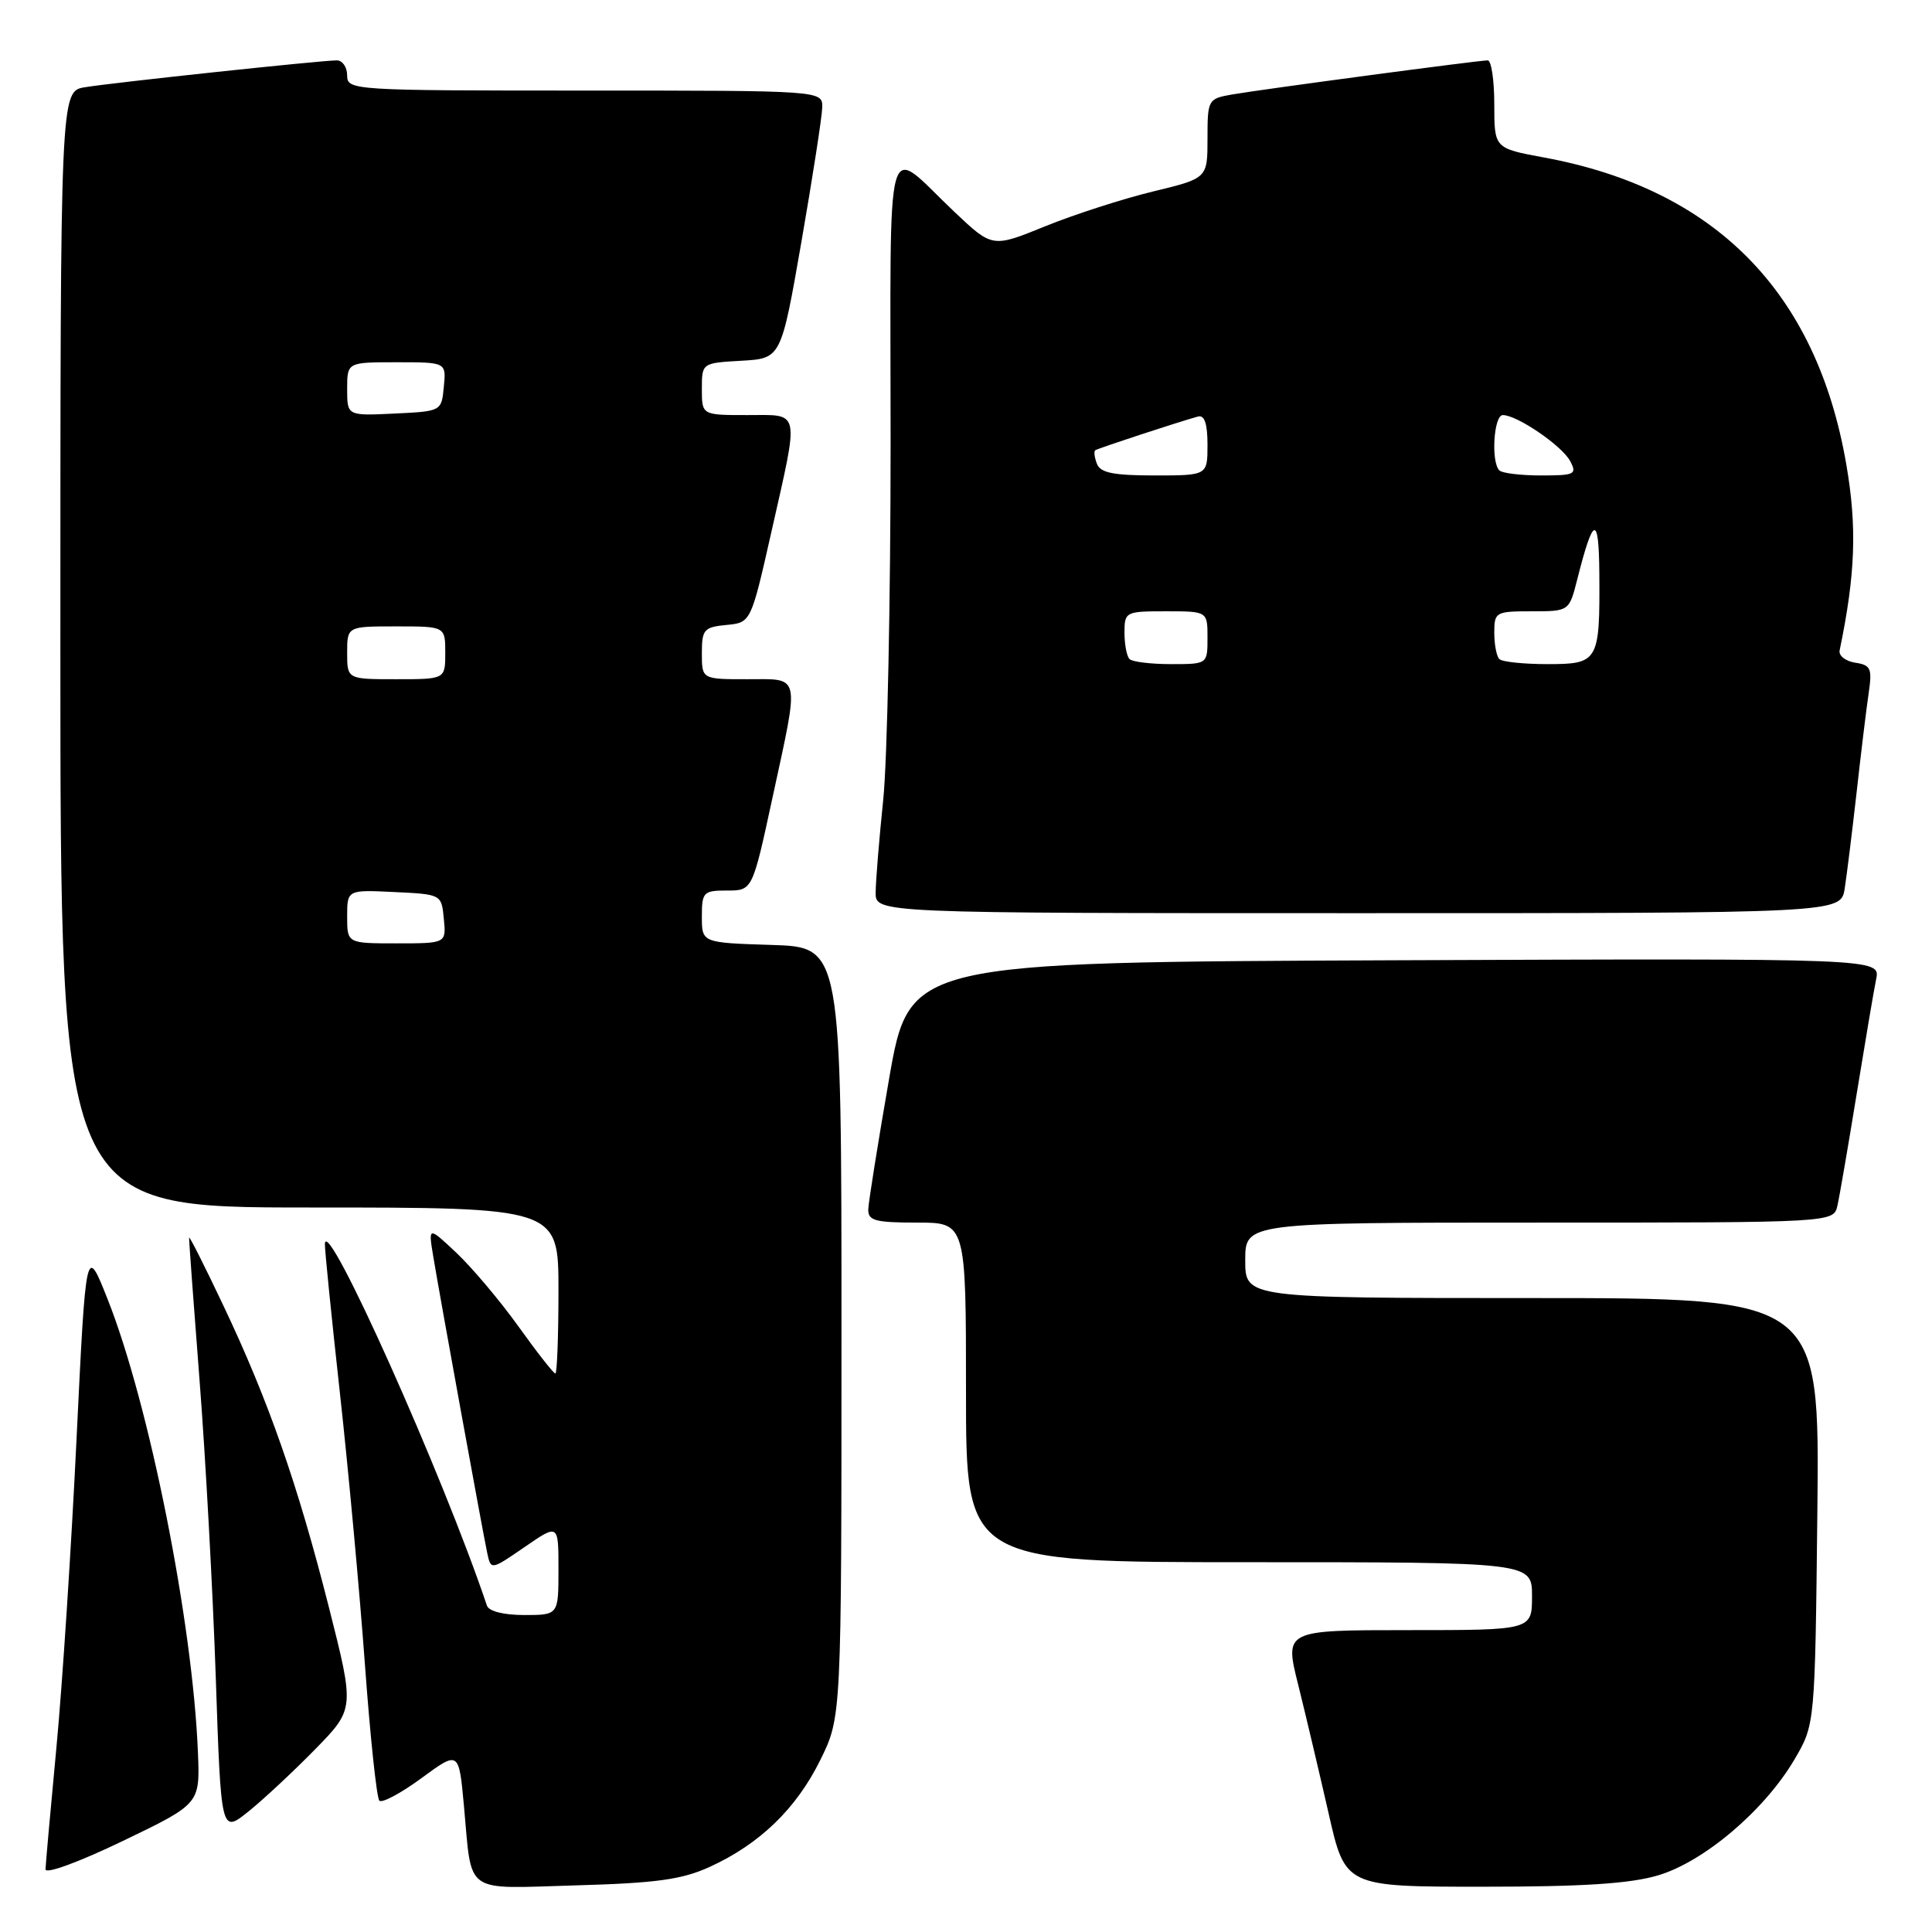 <?xml version="1.0" encoding="UTF-8" standalone="no"?>
<!DOCTYPE svg PUBLIC "-//W3C//DTD SVG 1.1//EN" "http://www.w3.org/Graphics/SVG/1.1/DTD/svg11.dtd" >
<svg xmlns="http://www.w3.org/2000/svg" xmlns:xlink="http://www.w3.org/1999/xlink" version="1.1" viewBox="0 0 256 256">
 <g >
 <path fill="currentColor"
d=" M 94.05 247.37 C 100.68 244.34 105.54 239.63 108.71 233.18 C 111.50 227.50 111.50 227.50 111.50 176.50 C 111.50 125.50 111.50 125.50 102.25 125.21 C 93.00 124.92 93.00 124.92 93.00 121.46 C 93.00 118.20 93.20 118.00 96.35 118.00 C 99.70 118.00 99.70 118.00 102.35 105.74 C 105.97 89.01 106.18 90.00 99.00 90.00 C 93.00 90.00 93.00 90.00 93.00 86.56 C 93.00 83.42 93.27 83.10 96.25 82.81 C 99.50 82.50 99.50 82.50 102.21 70.50 C 105.93 53.97 106.15 55.00 99.00 55.00 C 93.00 55.00 93.00 55.00 93.00 51.55 C 93.00 48.10 93.00 48.10 98.25 47.80 C 103.50 47.50 103.50 47.50 106.20 32.00 C 107.68 23.47 108.92 15.49 108.95 14.25 C 109.00 12.00 109.00 12.00 77.50 12.00 C 46.67 12.00 46.00 11.96 46.00 10.00 C 46.00 8.90 45.38 8.00 44.63 8.00 C 42.58 8.00 15.00 10.94 11.25 11.56 C 8.00 12.09 8.00 12.09 8.00 86.05 C 8.00 160.00 8.00 160.00 41.00 160.00 C 74.00 160.00 74.00 160.00 74.00 171.00 C 74.00 177.05 73.81 182.00 73.59 182.00 C 73.36 182.00 71.15 179.19 68.69 175.75 C 66.22 172.31 62.52 167.93 60.47 166.00 C 56.75 162.50 56.75 162.50 57.41 166.50 C 58.32 171.99 63.96 202.97 64.56 205.78 C 65.05 208.06 65.05 208.06 69.53 204.98 C 74.00 201.90 74.00 201.90 74.00 207.95 C 74.00 214.00 74.00 214.00 69.47 214.00 C 66.73 214.00 64.77 213.50 64.52 212.75 C 58.70 195.44 43.21 160.84 43.05 164.82 C 43.02 165.54 43.92 174.44 45.04 184.59 C 46.16 194.74 47.65 210.90 48.35 220.50 C 49.05 230.10 49.91 238.25 50.27 238.60 C 50.62 238.95 53.13 237.61 55.85 235.61 C 60.80 231.98 60.80 231.98 61.47 239.24 C 62.58 251.20 61.24 250.25 76.35 249.82 C 86.99 249.52 90.37 249.05 94.05 247.37 Z  M 219.72 248.49 C 225.80 246.68 233.82 239.87 237.78 233.13 C 240.50 228.50 240.50 228.50 240.81 200.25 C 241.11 172.00 241.11 172.00 203.06 172.00 C 165.00 172.00 165.00 172.00 165.00 167.00 C 165.00 162.00 165.00 162.00 203.98 162.00 C 242.96 162.00 242.96 162.00 243.47 159.75 C 243.75 158.51 244.89 151.88 246.01 145.00 C 247.13 138.12 248.29 131.26 248.60 129.74 C 249.16 126.99 249.16 126.99 184.83 127.24 C 120.50 127.50 120.50 127.50 117.80 143.00 C 116.32 151.53 115.08 159.29 115.05 160.25 C 115.01 161.74 115.96 162.00 121.50 162.00 C 128.00 162.00 128.00 162.00 128.00 184.50 C 128.00 207.00 128.00 207.00 165.50 207.00 C 203.00 207.00 203.00 207.00 203.00 211.50 C 203.00 216.00 203.00 216.00 186.60 216.00 C 170.20 216.00 170.20 216.00 172.02 223.25 C 173.01 227.24 174.82 234.89 176.04 240.25 C 178.25 250.00 178.25 250.00 196.44 250.00 C 209.76 250.00 216.00 249.60 219.72 248.49 Z  M 26.23 232.26 C 25.54 214.97 19.78 186.07 14.26 172.15 C 11.39 164.91 11.39 164.91 10.14 190.71 C 9.46 204.89 8.26 223.25 7.48 231.50 C 6.70 239.75 6.05 247.04 6.03 247.69 C 6.01 248.37 10.48 246.73 16.25 243.95 C 26.50 239.02 26.50 239.02 26.23 232.26 Z  M 41.75 231.80 C 46.99 226.44 46.99 226.44 43.58 212.97 C 39.44 196.65 35.58 185.60 29.60 173.00 C 27.13 167.78 25.08 163.72 25.06 164.00 C 25.03 164.28 25.66 172.82 26.45 183.00 C 27.24 193.18 28.20 210.82 28.59 222.22 C 29.29 242.94 29.29 242.94 32.90 240.05 C 34.88 238.46 38.86 234.75 41.75 231.80 Z  M 244.43 117.75 C 244.71 115.96 245.42 110.22 246.01 105.00 C 246.59 99.78 247.31 93.85 247.61 91.83 C 248.09 88.57 247.89 88.12 245.82 87.81 C 244.55 87.61 243.62 86.89 243.76 86.19 C 245.86 76.07 246.08 69.85 244.64 61.51 C 240.70 38.68 227.26 25.05 204.60 20.87 C 198.00 19.65 198.00 19.65 198.00 13.83 C 198.00 10.62 197.61 8.00 197.13 8.00 C 195.91 8.00 167.17 11.84 163.25 12.52 C 160.07 13.08 160.00 13.20 160.00 18.36 C 160.00 23.63 160.00 23.63 152.75 25.38 C 148.76 26.35 142.35 28.42 138.50 29.98 C 131.50 32.83 131.50 32.83 126.50 28.11 C 117.05 19.18 118.01 15.75 118.01 58.63 C 118.01 79.46 117.57 100.78 117.03 106.00 C 116.49 111.22 116.04 116.74 116.03 118.25 C 116.00 121.00 116.00 121.00 179.95 121.00 C 243.91 121.00 243.91 121.00 244.43 117.75 Z  M 46.00 121.45 C 46.00 117.90 46.00 117.90 52.25 118.20 C 58.50 118.50 58.50 118.50 58.81 121.75 C 59.13 125.00 59.13 125.00 52.56 125.00 C 46.00 125.00 46.00 125.00 46.00 121.45 Z  M 46.00 86.50 C 46.00 83.00 46.00 83.00 52.50 83.00 C 59.00 83.00 59.00 83.00 59.00 86.50 C 59.00 90.00 59.00 90.00 52.50 90.00 C 46.00 90.00 46.00 90.00 46.00 86.50 Z  M 46.00 51.55 C 46.00 48.00 46.00 48.00 52.56 48.00 C 59.13 48.00 59.13 48.00 58.81 51.25 C 58.50 54.50 58.50 54.50 52.25 54.80 C 46.00 55.10 46.00 55.10 46.00 51.55 Z  M 149.67 87.33 C 149.30 86.97 149.00 85.39 149.00 83.83 C 149.00 81.07 149.13 81.00 154.50 81.00 C 160.00 81.00 160.00 81.00 160.00 84.50 C 160.00 88.00 160.00 88.00 155.17 88.00 C 152.51 88.00 150.03 87.70 149.67 87.33 Z  M 198.67 87.33 C 198.30 86.97 198.00 85.39 198.00 83.83 C 198.00 81.10 198.18 81.00 202.96 81.00 C 207.92 81.00 207.92 81.00 209.00 76.75 C 211.13 68.31 211.86 68.12 211.92 76.00 C 212.00 87.67 211.81 88.00 205.05 88.00 C 201.91 88.00 199.03 87.70 198.67 87.33 Z  M 145.35 61.46 C 145.02 60.61 144.92 59.80 145.13 59.66 C 145.50 59.40 156.35 55.84 158.75 55.19 C 159.60 54.96 160.00 56.15 160.00 58.93 C 160.00 63.00 160.00 63.00 152.97 63.00 C 147.55 63.00 145.80 62.65 145.35 61.46 Z  M 198.67 62.33 C 197.54 61.20 197.93 55.00 199.13 55.00 C 201.02 55.00 206.96 59.05 208.05 61.09 C 208.99 62.85 208.68 63.00 204.20 63.00 C 201.52 63.00 199.03 62.70 198.67 62.33 Z "/>
</g>
</svg>
